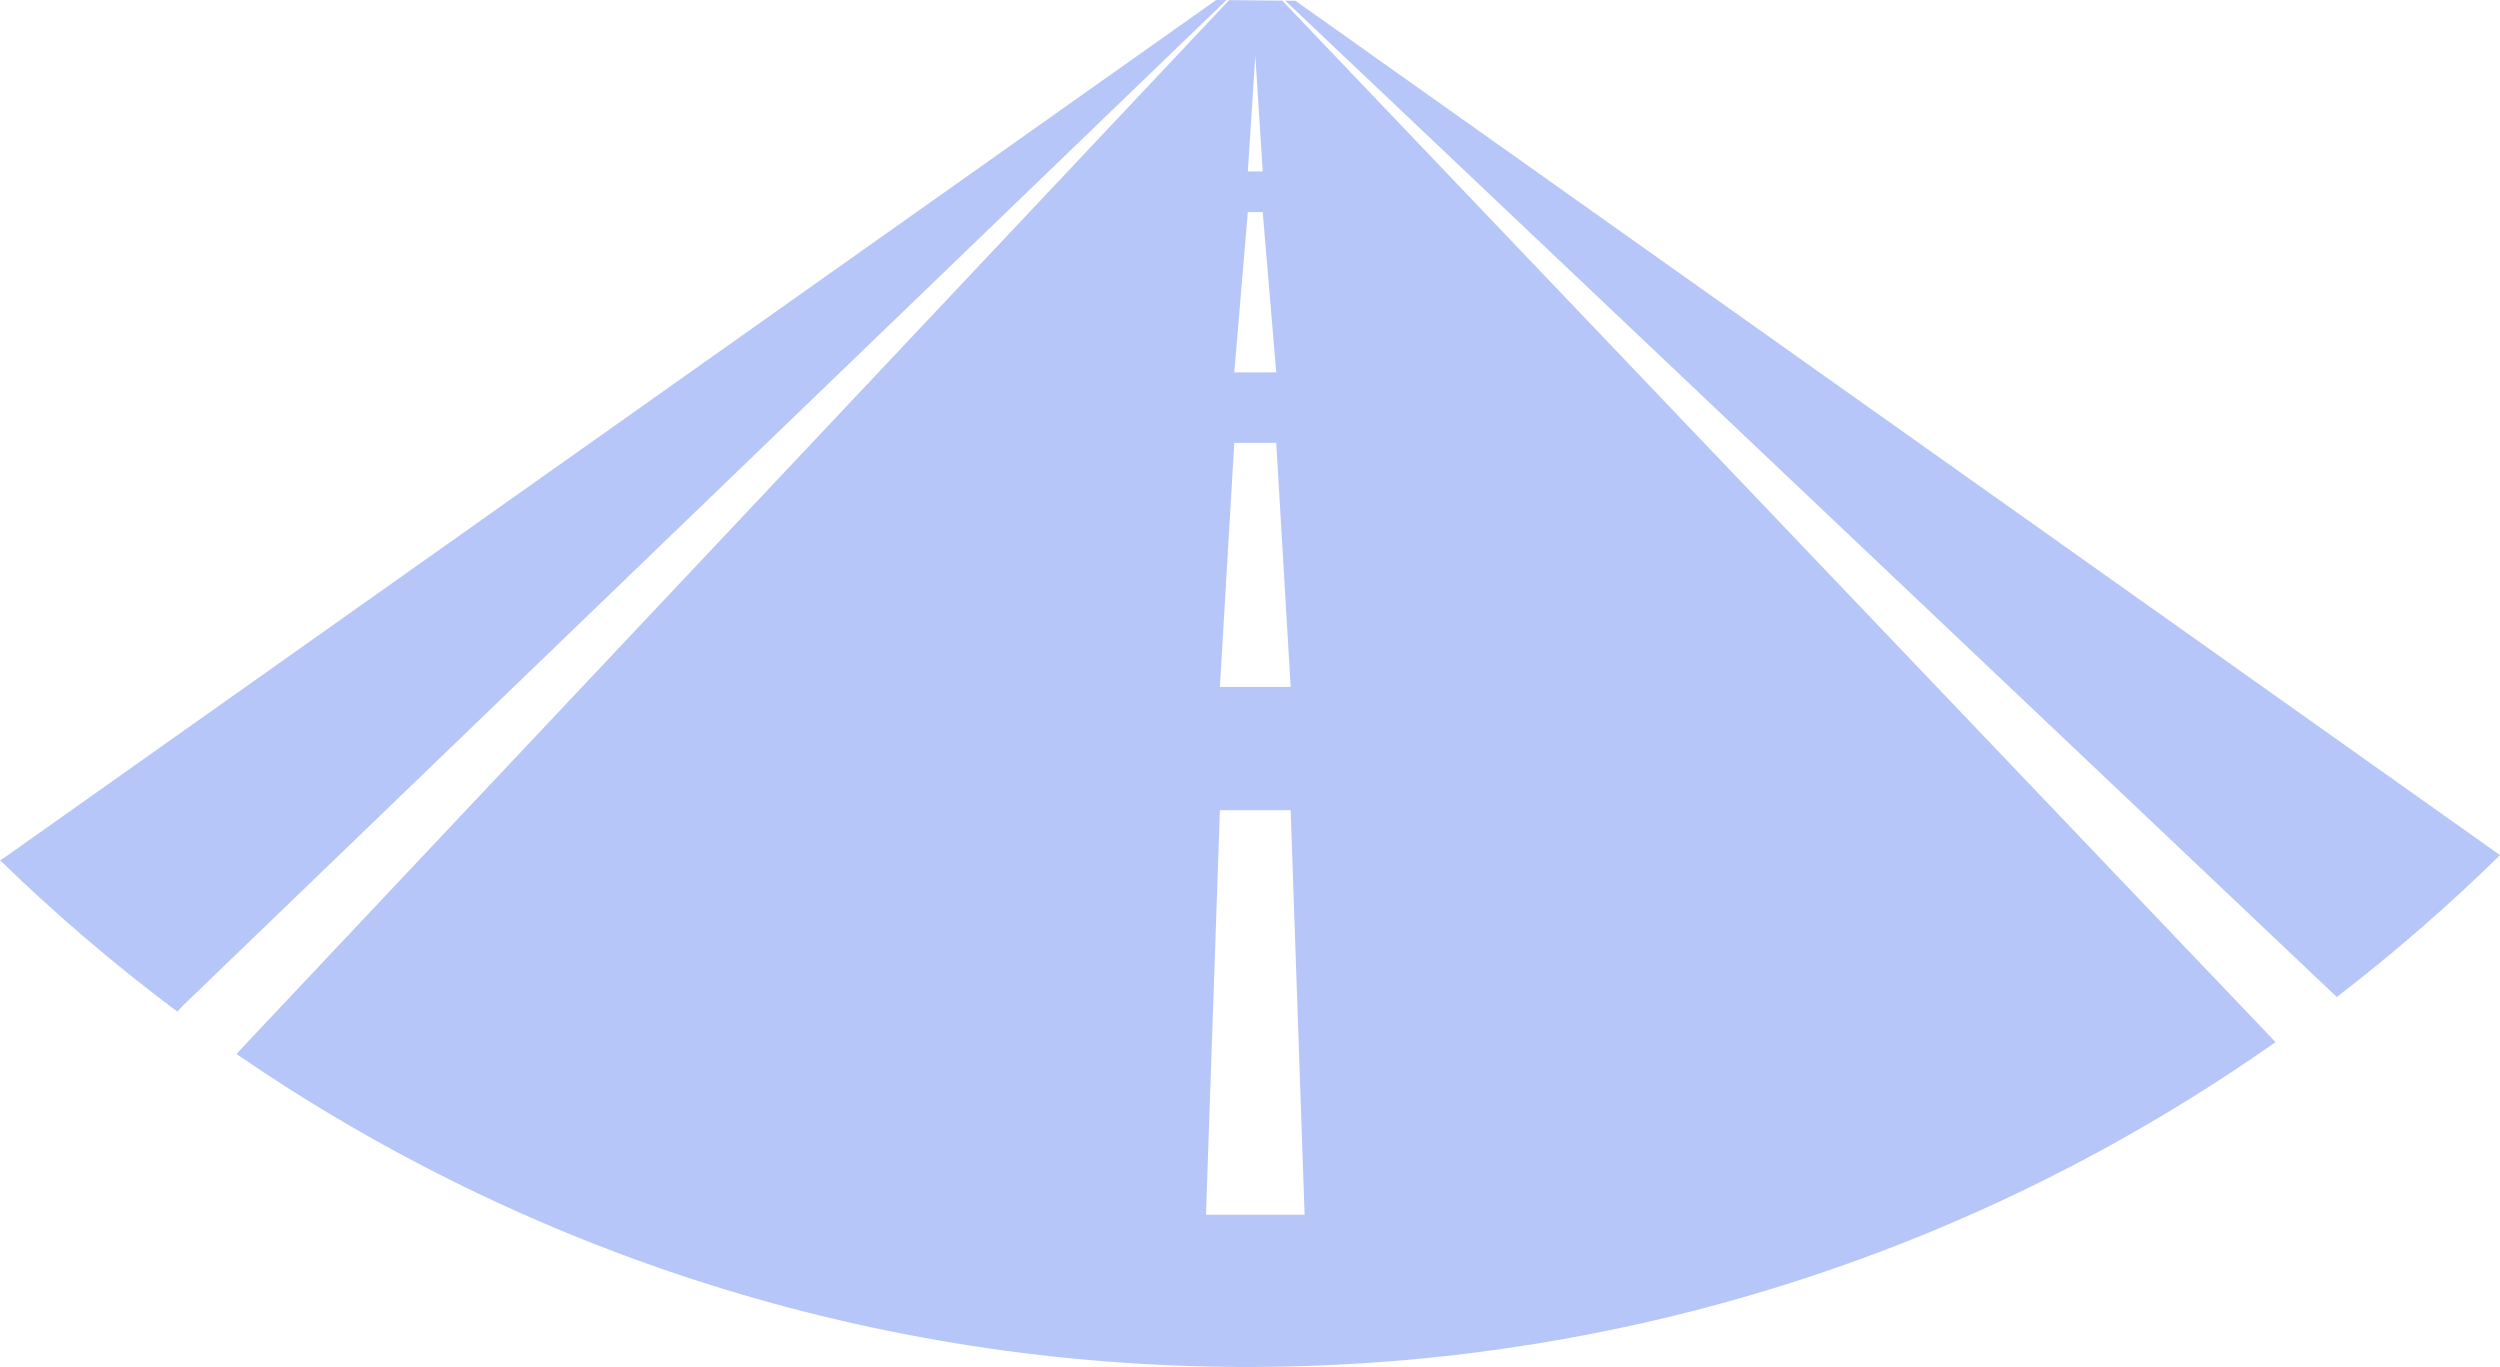<svg version="1.1" id="图层_1" x="0px" y="0px" width="140.773px" height="76.971px" viewBox="0 0 140.773 76.971" enable-background="new 0 0 140.773 76.971" xml:space="preserve" xmlns="http://www.w3.org/2000/svg" xmlns:xlink="http://www.w3.org/1999/xlink" xmlns:xml="http://www.w3.org/XML/1998/namespace">
  <path fill="#B7C6F9" d="M69.059,0.006L10.291,56.635l-0.304,0.33C6.474,54.34,3.138,51.488,0,48.436
	c0.198-0.104,0.41-0.26,0.41-0.26L68.481,0L69.059,0.006z M72.202,0.035l55.931,58.645c-12.986,9.137-28.23,15.283-44.729,17.436
	c-0.227,0.031-0.452,0.059-0.679,0.088c-0.265,0.031-0.53,0.064-0.796,0.096c-0.514,0.059-1.026,0.115-1.541,0.166
	c-0.1,0.01-0.2,0.02-0.301,0.029c-3.239,0.314-6.523,0.477-9.847,0.477c-21.123,0-40.726-6.504-56.92-17.617l0.219-0.25L69.21,0.008
	L72.202,0.035z M70.264,9.65h0.84l-0.419-6.523L70.264,9.65z M69.502,20.971h2.362l-0.761-9.029h-0.84L69.502,20.971z
	 M73.461,68.402l-0.785-22.779h-3.984l-0.785,22.779H73.461z M72.676,38.68l-0.812-13.744h-2.362L68.691,38.68H72.676z
	 M72.943,0.043l-0.574-0.006l59.214,56.105c3.224-2.479,6.292-5.148,9.19-7.99L72.943,0.043z" class="color c1"/>
</svg>